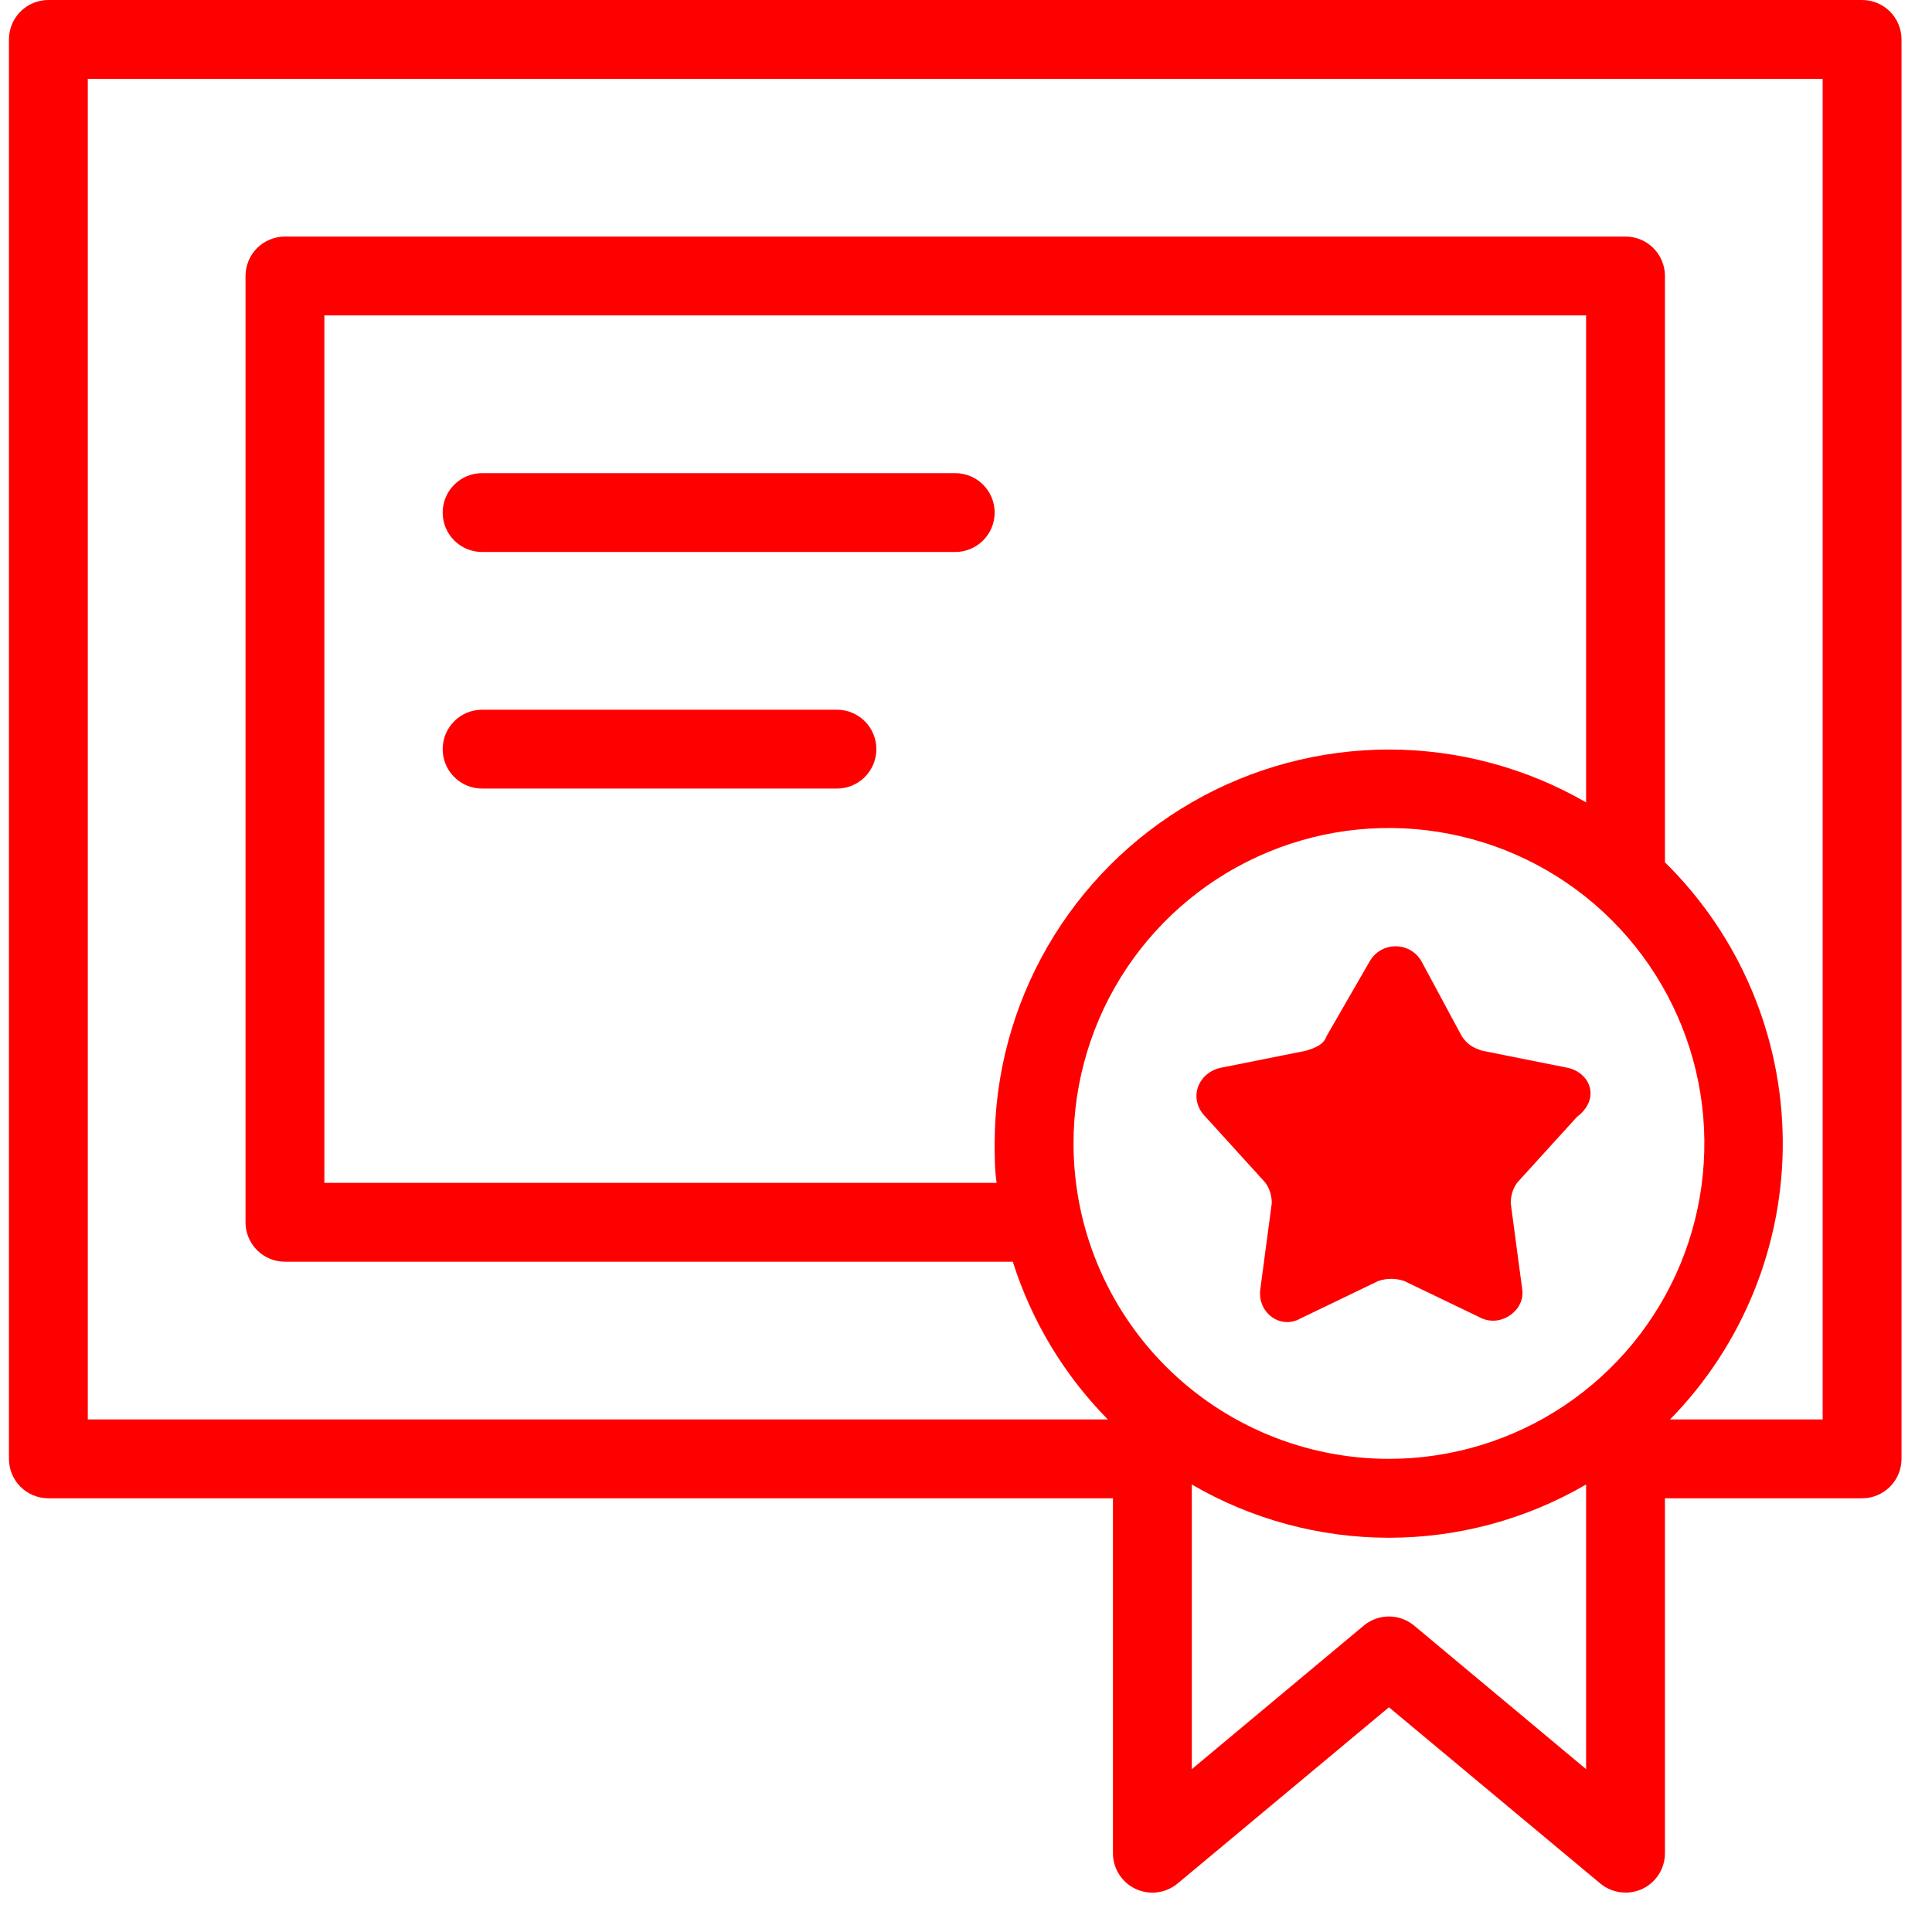 <svg width="49" height="49" viewBox="0 0 49 49" fill="none" xmlns="http://www.w3.org/2000/svg">
<path d="M47.227 0H1.227C0.961 0 0.707 0.105 0.519 0.293C0.332 0.48 0.227 0.735 0.227 1L0.227 37C0.227 37.265 0.332 37.52 0.519 37.707C0.707 37.895 0.961 38 1.227 38H28.227V47C28.226 47.19 28.28 47.377 28.382 47.537C28.484 47.698 28.629 47.826 28.802 47.907C28.974 47.988 29.165 48.018 29.354 47.993C29.543 47.969 29.72 47.892 29.867 47.77L35.227 43.3L40.587 47.77C40.767 47.919 40.993 48.001 41.227 48C41.371 48.001 41.515 47.97 41.647 47.91C41.82 47.83 41.967 47.701 42.07 47.54C42.173 47.379 42.227 47.191 42.227 47V38H47.227C47.492 38 47.746 37.895 47.934 37.707C48.121 37.52 48.227 37.265 48.227 37V1C48.227 0.735 48.121 0.48 47.934 0.293C47.746 0.105 47.492 0 47.227 0V0ZM40.227 20.35C38.707 19.473 36.984 19.011 35.229 19.01C33.475 19.01 31.751 19.471 30.231 20.347C28.711 21.224 27.449 22.485 26.57 24.004C25.692 25.522 25.228 27.245 25.227 29C25.227 29.34 25.227 29.67 25.277 30H8.227V8H40.227V20.35ZM27.227 29C27.227 27.418 27.696 25.871 28.575 24.555C29.454 23.24 30.703 22.215 32.165 21.609C33.627 21.003 35.235 20.845 36.787 21.154C38.339 21.462 39.765 22.224 40.883 23.343C42.002 24.462 42.764 25.887 43.073 27.439C43.382 28.991 43.223 30.6 42.618 32.062C42.012 33.523 40.987 34.773 39.671 35.652C38.355 36.531 36.809 37 35.227 37C33.105 37 31.07 36.157 29.57 34.657C28.069 33.157 27.227 31.122 27.227 29ZM35.867 41.23C35.687 41.08 35.46 40.998 35.227 40.998C34.993 40.998 34.766 41.08 34.587 41.23L30.227 44.87V37.65C31.744 38.535 33.47 39.001 35.227 39.001C36.983 39.001 38.709 38.535 40.227 37.65V44.87L35.867 41.23ZM46.227 36H42.357C44.211 34.108 45.239 31.557 45.215 28.908C45.19 26.259 44.116 23.728 42.227 21.87V7C42.227 6.735 42.121 6.48 41.934 6.293C41.746 6.105 41.492 6 41.227 6H7.227C6.961 6 6.707 6.105 6.519 6.293C6.332 6.48 6.227 6.735 6.227 7V31C6.227 31.265 6.332 31.52 6.519 31.707C6.707 31.895 6.961 32 7.227 32H25.687C26.163 33.505 26.989 34.876 28.097 36H2.227V2H46.227V36ZM11.227 13C11.227 12.735 11.332 12.48 11.52 12.293C11.707 12.105 11.961 12 12.227 12H24.227C24.492 12 24.746 12.105 24.934 12.293C25.121 12.48 25.227 12.735 25.227 13C25.227 13.265 25.121 13.52 24.934 13.707C24.746 13.895 24.492 14 24.227 14H12.227C11.961 14 11.707 13.895 11.52 13.707C11.332 13.52 11.227 13.265 11.227 13ZM11.227 19C11.227 18.735 11.332 18.48 11.52 18.293C11.707 18.105 11.961 18 12.227 18H21.227C21.492 18 21.746 18.105 21.934 18.293C22.121 18.48 22.227 18.735 22.227 19C22.227 19.265 22.121 19.52 21.934 19.707C21.746 19.895 21.492 20 21.227 20H12.227C11.961 20 11.707 19.895 11.52 19.707C11.332 19.52 11.227 19.265 11.227 19Z" fill="#FF0001"/>
<path d="M39.777 27.085L37.586 26.647C37.367 26.574 37.221 26.501 37.075 26.282L36.053 24.383C35.761 23.872 35.03 23.872 34.738 24.383L33.643 26.282C33.57 26.501 33.351 26.574 33.132 26.647L30.941 27.085C30.357 27.231 30.138 27.888 30.576 28.326L32.036 29.933C32.182 30.079 32.255 30.298 32.255 30.517L31.963 32.708C31.89 33.292 32.475 33.73 32.986 33.438L34.957 32.489C35.176 32.416 35.395 32.416 35.614 32.489L37.586 33.438C38.097 33.657 38.681 33.219 38.608 32.708L38.316 30.517C38.316 30.298 38.389 30.079 38.535 29.933L39.996 28.326C40.58 27.888 40.361 27.231 39.777 27.085Z" fill="#FF0001"/>
</svg>
